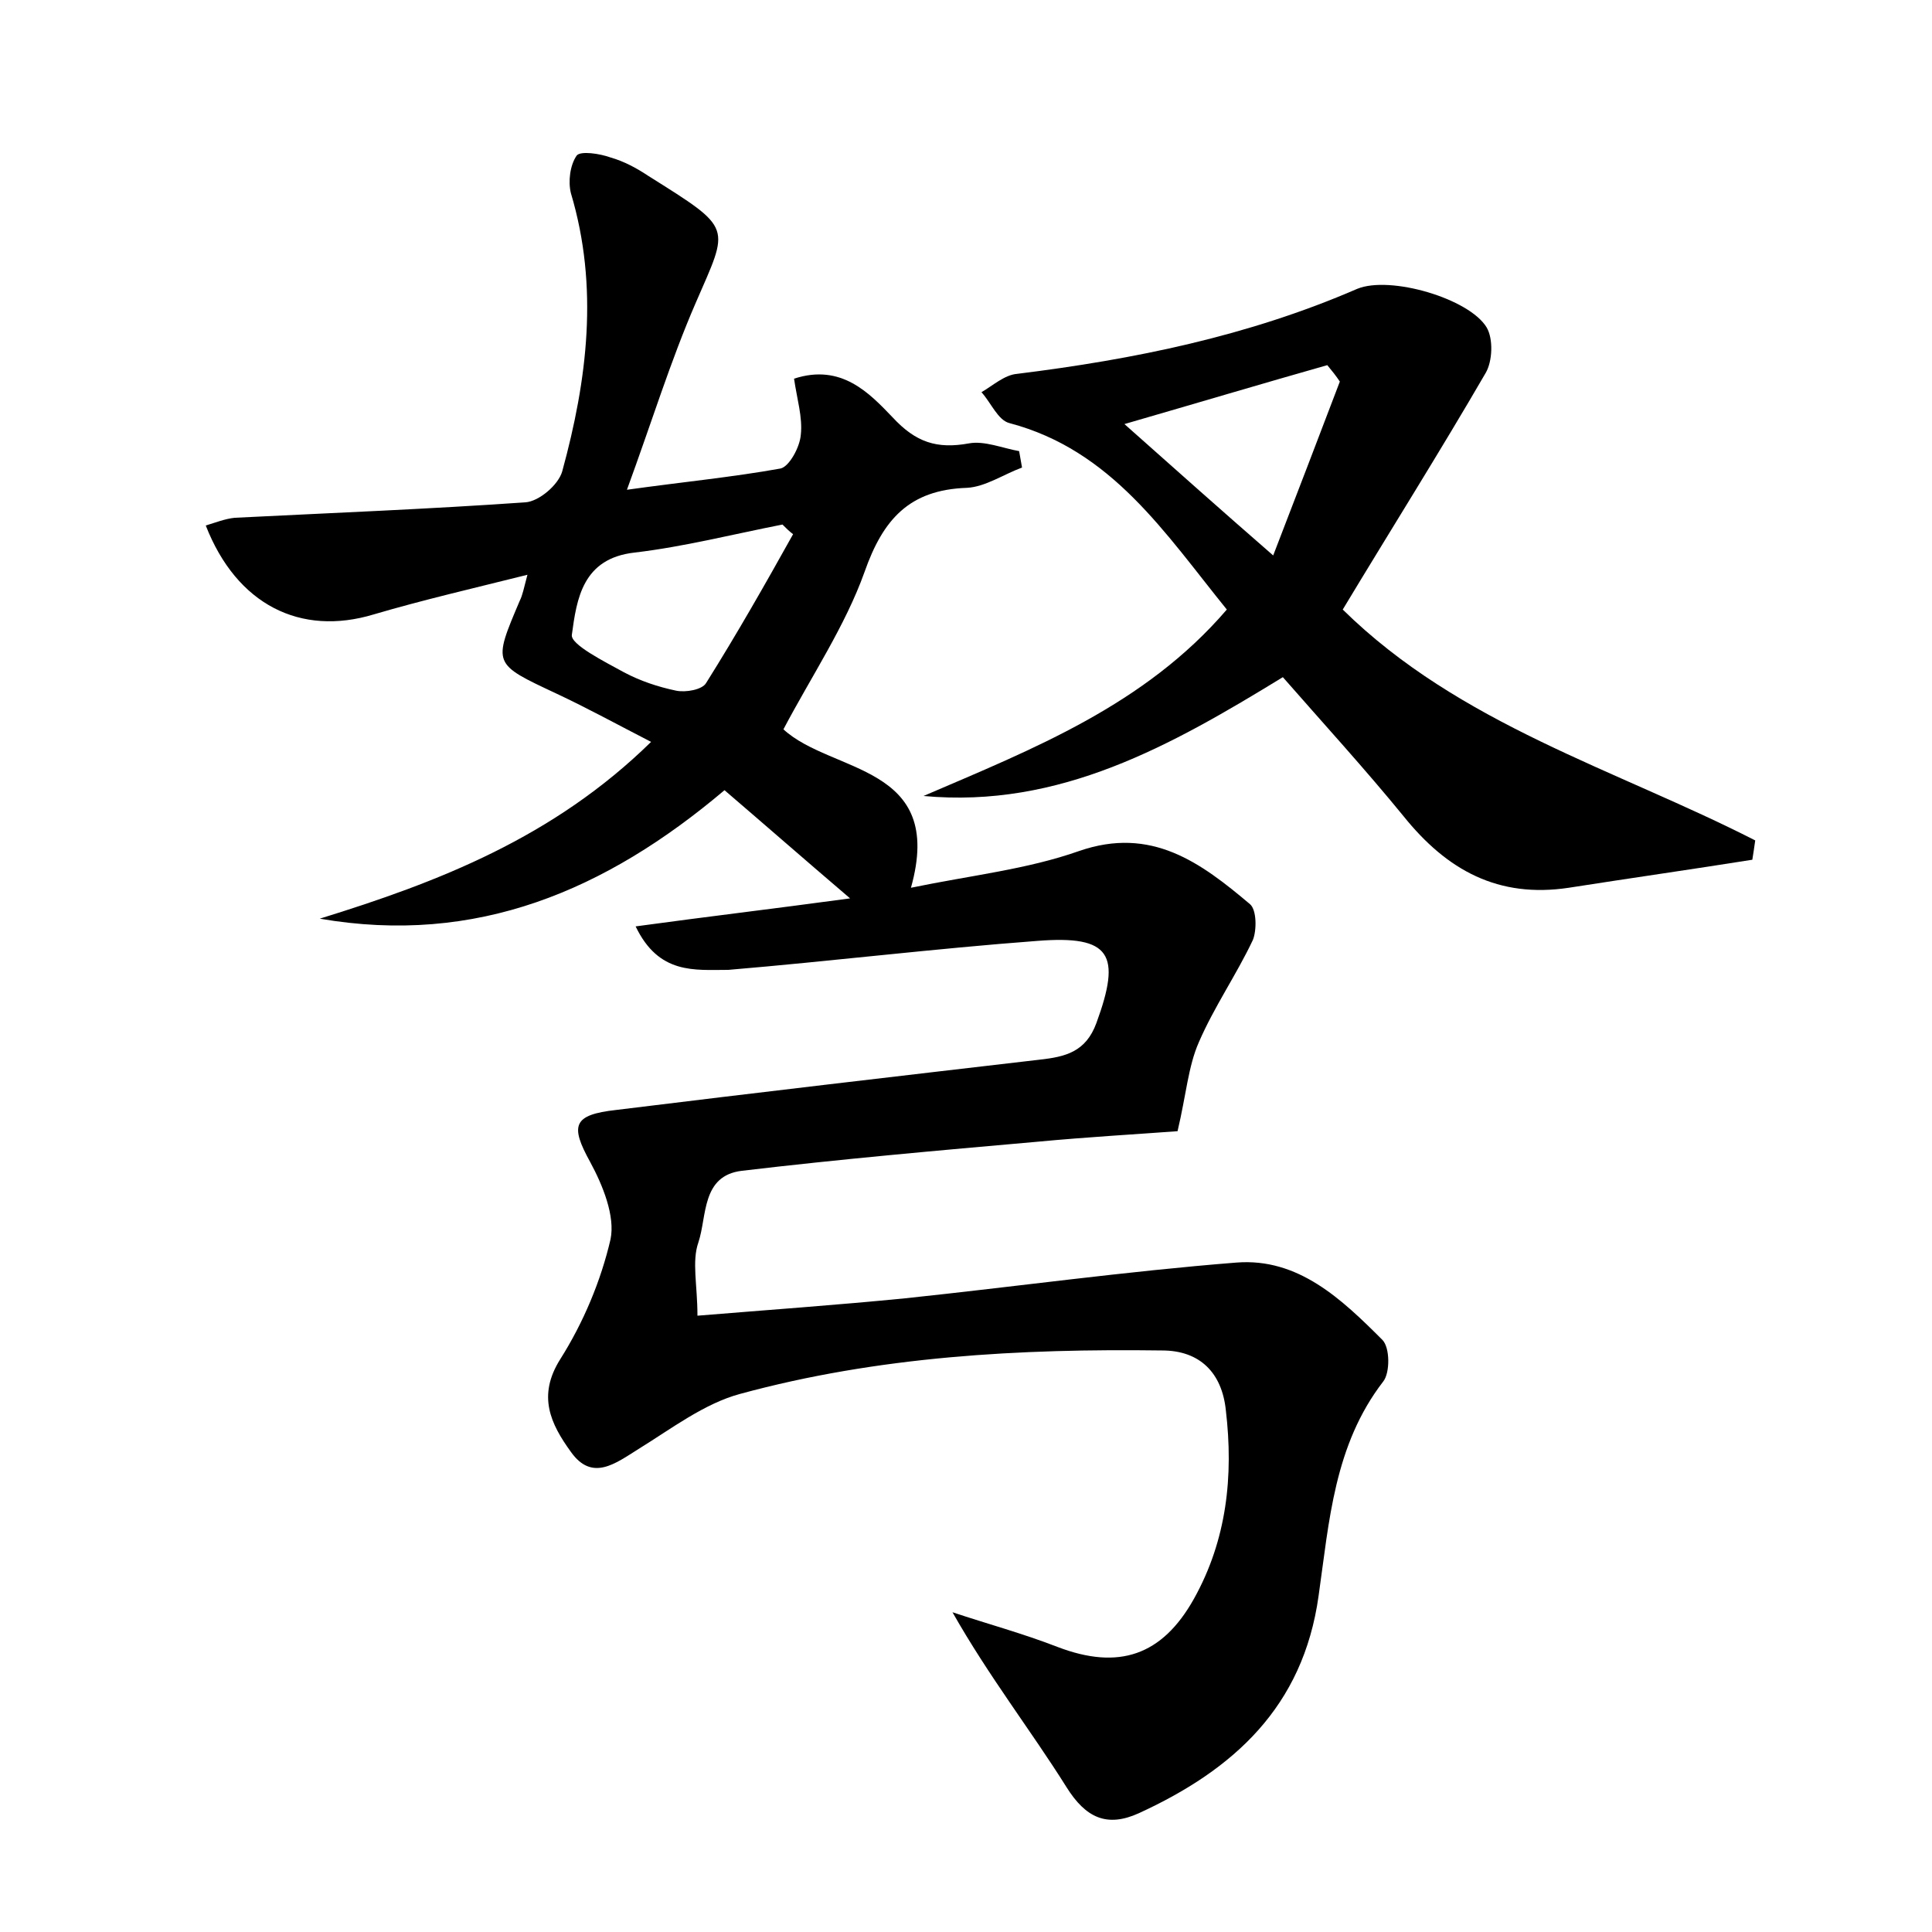 <?xml version="1.0" encoding="utf-8"?>
<!-- Generator: Adobe Illustrator 22.0.0, SVG Export Plug-In . SVG Version: 6.00 Build 0)  -->
<svg version="1.1" id="图层_1" xmlns="http://www.w3.org/2000/svg" xmlns:xlink="http://www.w3.org/1999/xlink" x="0px" y="0px"
	 viewBox="0 0 200 200" style="enable-background:new 0 0 200 200;" xml:space="preserve">
<style type="text/css">
	.st1{fill:#010000;}
	.st4{fill:#fbfafc;}
</style>
<g>
	
	<path d="M65.8,95.9c7.3-1,14.1-1.8,22.2-2.9c-4.8-4.1-8.8-7.6-13-11.2C62.7,92.2,49.3,97.9,33.1,95.1c12.3-3.8,24.2-8.4,34.3-18.3
		c-3.5-1.8-6.6-3.5-9.8-5c-6.6-3.1-6.6-3-3.8-9.6c0.3-0.6,0.4-1.2,0.8-2.7c-5.6,1.4-10.8,2.6-15.9,4.1c-7.6,2.3-14.2-1-17.4-9.2
		c1-0.3,2-0.7,3-0.8c10-0.5,20.1-0.9,30.1-1.6c1.4-0.1,3.4-1.8,3.8-3.2c2.6-9.5,3.8-19.1,0.9-28.8c-0.3-1.2-0.1-2.9,0.6-3.9
		c0.4-0.5,2.4-0.2,3.5,0.2c1.4,0.4,2.7,1.1,3.9,1.9c8.9,5.6,8.4,5.1,4.9,13.2c-2.6,6-4.5,12.2-7.1,19.3c5.7-0.8,10.9-1.3,15.9-2.2
		c0.9-0.2,2-2.2,2.1-3.5c0.2-1.8-0.4-3.7-0.7-5.8c4.9-1.6,7.8,1.5,10.2,4c2.4,2.6,4.6,3.3,7.9,2.7c1.6-0.3,3.5,0.5,5.2,0.8
		c0.1,0.6,0.2,1.1,0.3,1.7c-1.9,0.7-3.8,2-5.7,2.1c-6,0.2-8.7,3.3-10.6,8.7c-2,5.6-5.5,10.8-8.4,16.3c5,4.6,16.8,3.6,13.2,16.4
		c6.3-1.3,12-1.9,17.4-3.8c7.5-2.6,12.6,1.2,17.7,5.5c0.7,0.6,0.7,2.7,0.3,3.7c-1.7,3.6-4,6.9-5.6,10.6c-1.1,2.5-1.3,5.4-2.2,9.2
		c-4,0.3-9.3,0.6-14.6,1.1c-10.2,0.9-20.4,1.8-30.5,3c-4.2,0.5-3.6,4.7-4.5,7.4c-0.7,2-0.1,4.4-0.1,7.6c7.3-0.6,14.4-1.1,21.5-1.8
		c11.4-1.2,22.9-2.8,34.3-3.7c6.4-0.5,10.9,3.8,15.1,8c0.8,0.8,0.8,3.4,0.1,4.3c-5.1,6.6-5.6,14.5-6.7,22.2
		c-1.6,11.5-8.8,18-18.6,22.5c-3.3,1.5-5.5,0.5-7.5-2.7c-3.7-5.9-8-11.4-11.8-18.1c3.6,1.2,7.3,2.2,10.9,3.6
		c6.3,2.4,10.8,0.9,14.1-5c3.4-6.1,4.1-12.7,3.3-19.5c-0.4-3.9-2.7-6.2-6.6-6.2c-14.7-0.2-29.4,0.6-43.7,4.5
		c-3.7,1-7.1,3.6-10.5,5.7c-2.4,1.5-4.8,3.4-7,0.3c-2.1-2.9-3.5-5.8-1.1-9.6c2.4-3.8,4.2-8.1,5.2-12.4c0.5-2.4-0.8-5.6-2.1-8
		c-2.1-3.8-1.8-4.9,2.7-5.4c14.6-1.8,29.2-3.5,43.8-5.2c2.7-0.3,4.8-0.8,5.9-3.8c2.6-7.1,1.5-9.1-6.1-8.5c-10.7,0.8-21.3,2.1-32,3
		C71.9,100.4,68.2,100.9,65.8,95.9z M82.1,55.3c-0.4-0.3-0.7-0.6-1.1-1c-5.1,1-10.2,2.3-15.3,2.9c-5.4,0.6-6,4.8-6.5,8.5
		c-0.2,1,3.4,2.8,5.4,3.9c1.7,0.9,3.5,1.5,5.4,1.9c1,0.2,2.7-0.1,3.1-0.8C76.3,65.6,79.2,60.5,82.1,55.3z"/>
	<path d="M139,63.1c12.1,11.9,28.2,16.5,42.7,23.9c-0.1,0.7-0.2,1.4-0.3,2c-6.3,1-12.6,1.9-19,2.9c-7.3,1.1-12.6-1.8-17.1-7.4
		c-4-4.9-8.3-9.6-12.5-14.4c-11.6,7.1-23.1,13.6-37.2,12.3c11.4-4.9,22.9-9.4,31.4-19.3c-6.4-7.9-11.9-16.5-22.5-19.3
		c-1.2-0.3-1.9-2.1-2.9-3.2c1.2-0.7,2.4-1.8,3.7-1.9c12.1-1.5,23.9-3.9,35.2-8.8c3.4-1.4,11.6,1,13.4,4c0.7,1.2,0.6,3.5-0.1,4.7
		C149.1,46.7,144,54.8,139,63.1z M138.7,39.5c-0.4-0.6-0.8-1.1-1.3-1.7c-6.7,1.9-13.4,3.9-21,6.1c5.4,4.8,10,8.9,15.4,13.6
		C134.3,51,136.5,45.3,138.7,39.5z"/>
	
	
</g>
</svg>
